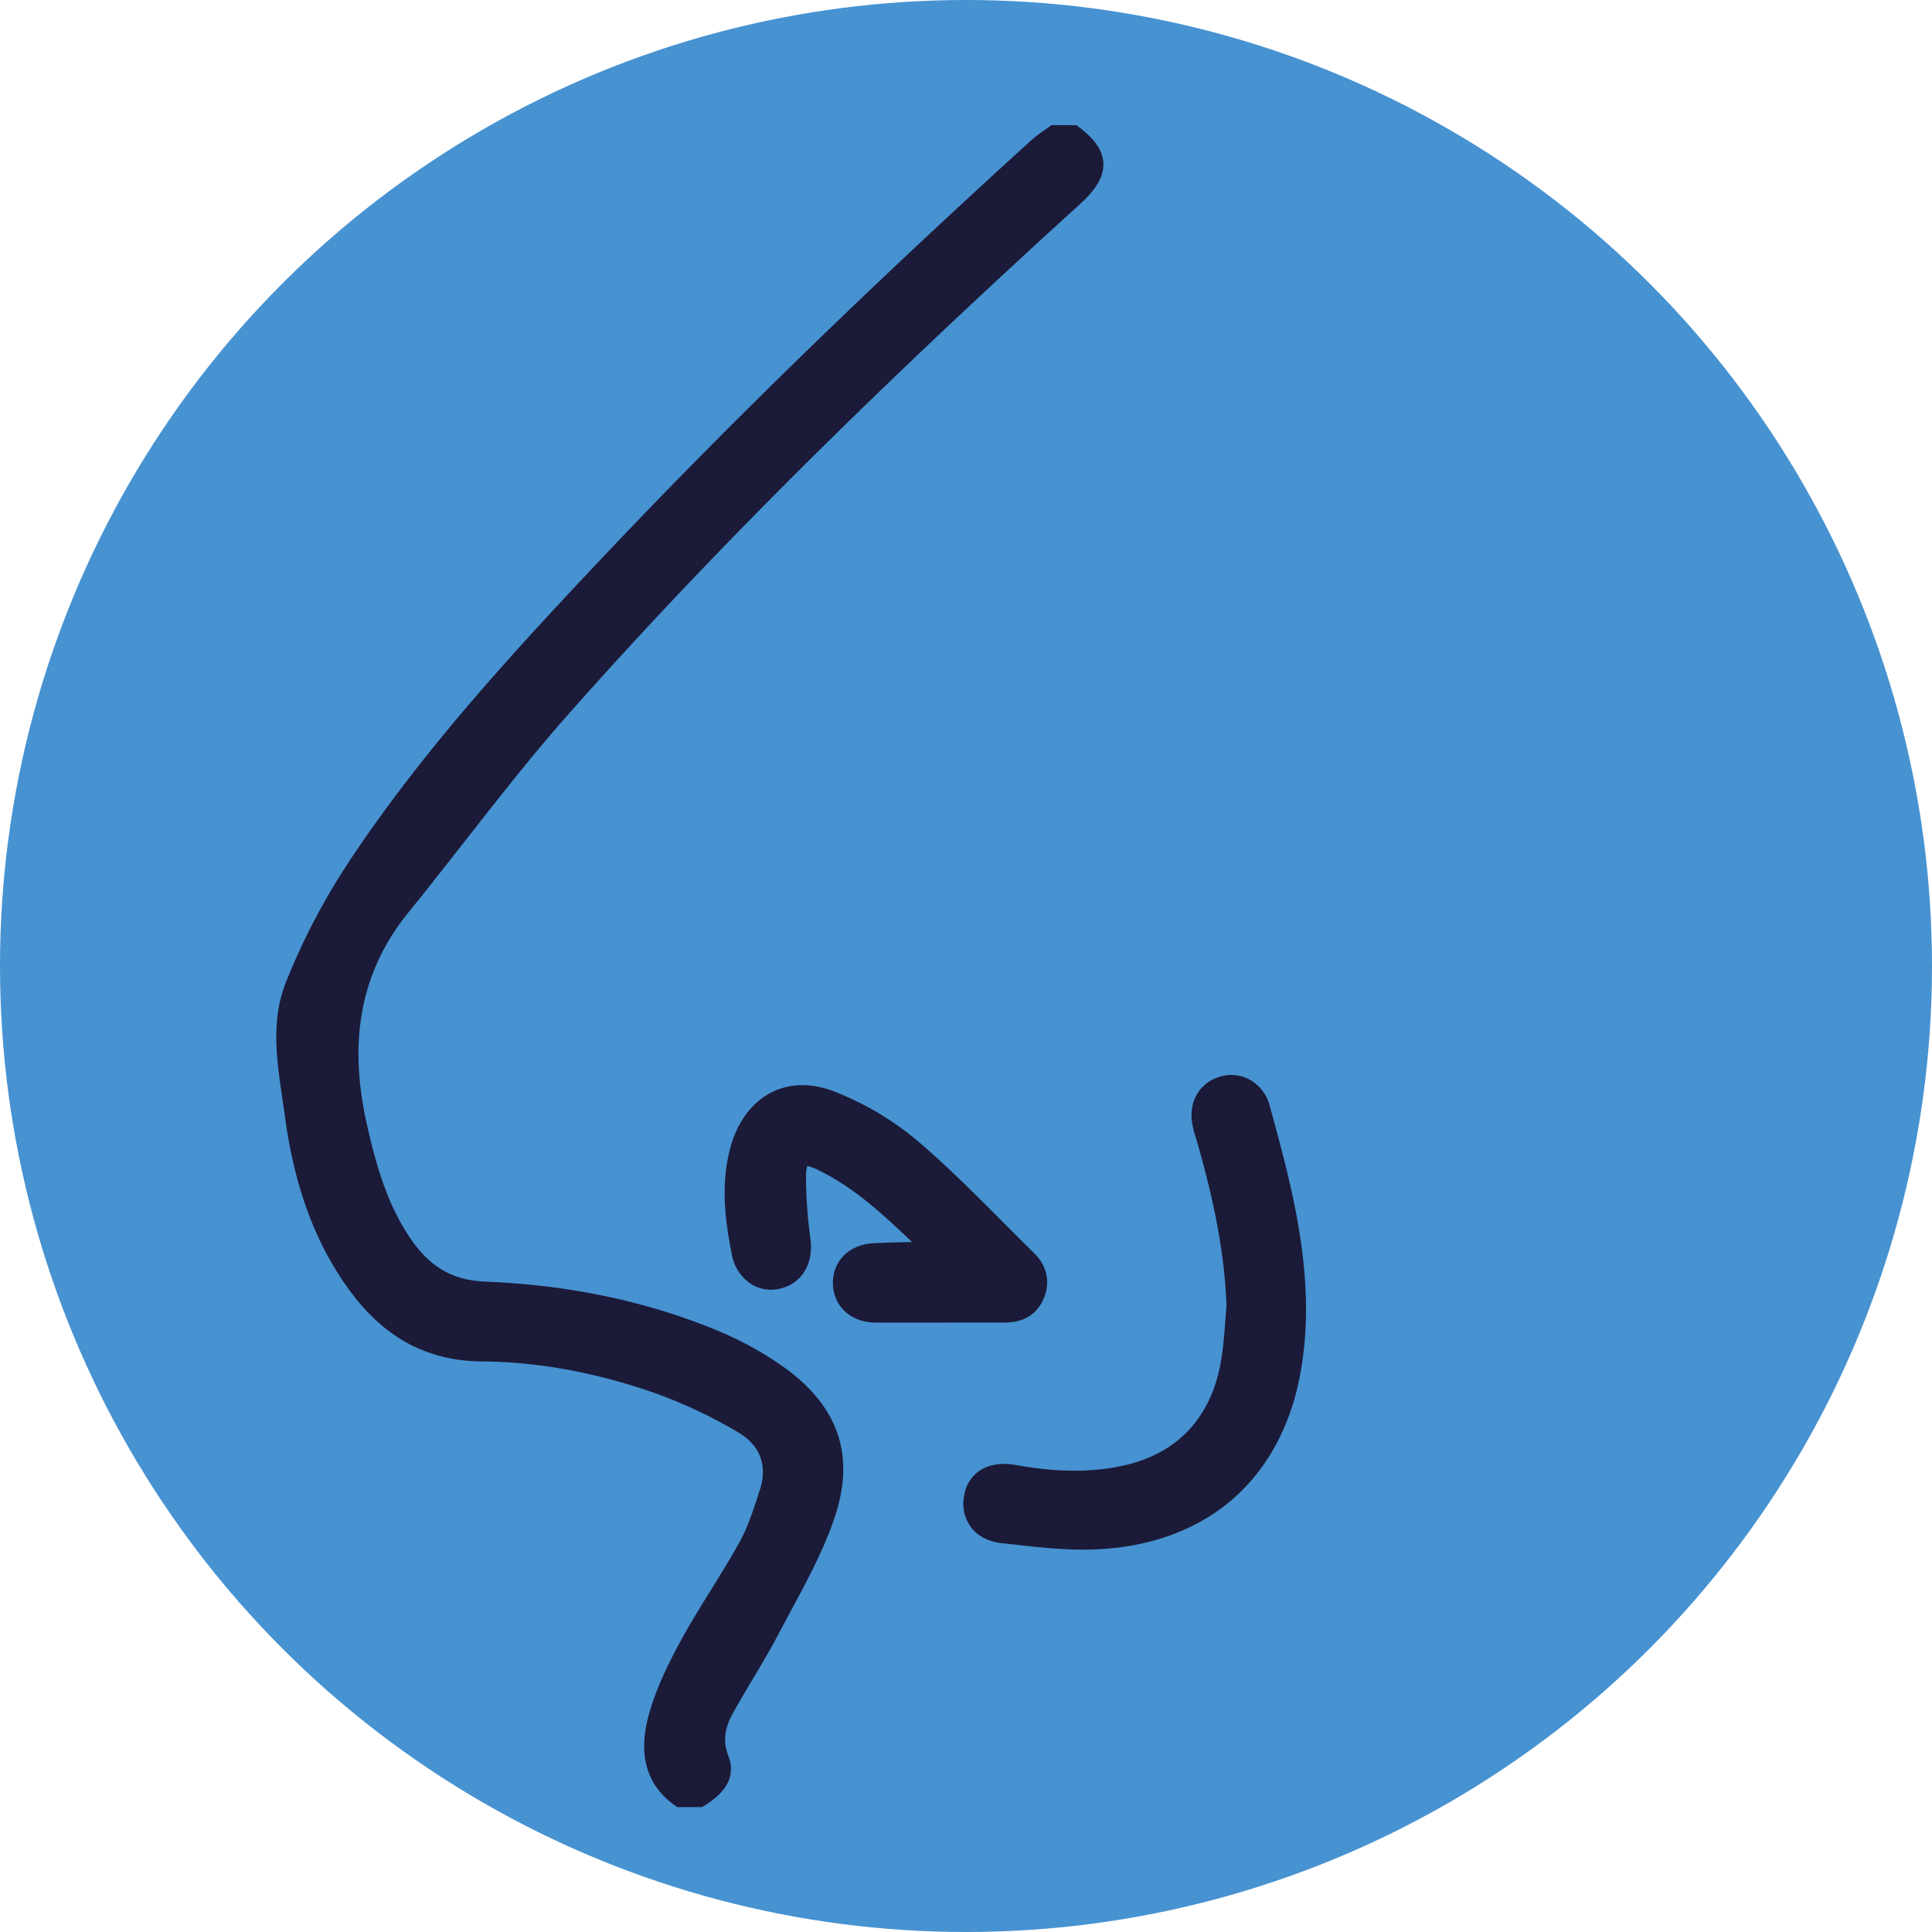 <svg id="Capa_1" data-name="Capa 1" xmlns="http://www.w3.org/2000/svg" viewBox="0 0 807.6 807.6"><defs><style>.cls-1{fill:#4792d1;}.cls-2{fill:#1b1a38;}</style></defs><title>icn_nariz</title><circle class="cls-1" cx="403.8" cy="403.8" r="403.8"/><path class="cls-2" d="M288.18,751.93c-12.1-8.45-13.14-21-10-33.3,2.76-10.78,7.86-21.16,13.22-31,7.66-14.1,16.89-27.34,24.65-41.4,3.88-7,6.34-15,8.82-22.66,3.86-12-.47-22-10.81-28a205.32,205.32,0,0,0-35.42-16.66c-23.6-8.23-48.14-13.15-73.17-13.34-22.44-.17-39-10.06-51.91-27.33-16.06-21.43-23.67-46.2-27.15-72.29-2.42-18.11-6.76-36.89.29-54.43A276.3,276.3,0,0,1,152,362.93c29.88-45.37,66.42-85.41,103.57-124.83,58.14-61.7,119.25-120.37,182-177.34a84.4,84.4,0,0,1,7-5.22h8.16c11.84,8.85,12,16.48.68,26.8C378.76,150.18,306.23,220.23,239.3,295.8c-23.68,26.74-44.87,55.69-67.39,83.48-22.07,27.24-25.38,58-17.95,91,3.84,17.1,8.54,33.77,18.39,48.56,8.23,12.34,18.43,19.46,34.51,20.1,32.69,1.31,64.78,7.42,95.22,20a140.05,140.05,0,0,1,26.75,14.52c21.83,15.3,29.26,34.62,20.73,59.8-5.6,16.52-14.73,31.89-22.88,47.47-6.07,11.61-13.31,22.61-19.61,34.1-3.45,6.29-4.6,12.89-1.81,20.22,2.53,6.64-.7,11.73-8.92,16.85Z" transform="translate(-3.97 0.07)"/><path class="cls-2" d="M297.32,755.33H287.11l-.87-.61c-11.72-8.18-15.53-20.61-11.34-36.94,3-11.52,8.5-22.53,13.53-31.79,4-7.36,8.46-14.56,12.78-21.52,4-6.48,8.17-13.17,11.88-19.9,3.56-6.44,5.93-13.86,8.23-21l.33-1c3.25-10.13,0-18.67-9.29-24a201.52,201.52,0,0,0-34.82-16.39c-24.53-8.55-48.77-13-72.08-13.15-22.41-.17-40.27-9.56-54.61-28.69-14.69-19.61-23.78-43.78-27.79-73.88-.34-2.52-.71-5.05-1.09-7.59-2.36-16-4.81-32.62,1.6-48.56a278.05,278.05,0,0,1,25.6-49.14c30.27-46,67.94-87.1,103.93-125.3,53.13-56.38,112.73-114.44,182.2-177.52a49.94,49.94,0,0,1,5.08-3.88c.74-.51,1.48-1,2.2-1.56l.9-.66h10.41l.91.67c6.84,5.12,10.14,9.95,10.39,15.21s-2.75,10.74-9.46,16.84c-87.48,79.46-155.44,147.2-213.88,213.19-15.42,17.41-30,36.1-44.19,54.18-7.52,9.61-15.29,19.54-23.11,29.19-19.53,24.1-25.18,52.93-17.28,88.13,4.18,18.61,8.83,33.8,17.91,47.42,8.32,12.48,17.84,18,31.82,18.6,34.8,1.39,67.23,8.2,96.38,20.25a142.37,142.37,0,0,1,27.4,14.89c23.7,16.61,30.89,37.44,22,63.67-4.52,13.34-11.33,26-17.92,38.25-1.73,3.23-3.47,6.47-5.17,9.7-3.41,6.53-7.22,12.93-10.91,19.11-2.92,4.91-5.95,10-8.73,15.06-3.31,6-3.83,11.56-1.61,17.36,4,10.52-4,17-10.3,20.95Zm-8-6.8h6.07c8.41-5.48,7.9-9.19,6.73-12.24-2.93-7.71-2.28-15.25,2-23.06,2.84-5.18,5.89-10.31,8.85-15.27,3.64-6.11,7.41-12.42,10.73-18.78,1.7-3.26,3.45-6.51,5.2-9.77,6.46-12,13.13-24.41,17.47-37.21,7.9-23.31,1.71-41.08-19.46-55.92a135.54,135.54,0,0,0-26.1-14.17c-28.41-11.75-60-18.39-94-19.75-16.19-.65-27.67-7.31-37.2-21.62-9.67-14.49-14.55-30.35-18.89-49.7-8.4-37.36-2.3-68.08,18.63-93.9,7.78-9.6,15.53-19.52,23-29.1,14.21-18.16,28.9-36.94,44.46-54.5,58.61-66.18,126.73-134.09,214.39-213.71,5-4.57,7.4-8.32,7.25-11.49-.14-2.84-2.36-5.93-6.79-9.4H445.7c-.47.34-.95.67-1.43,1a44,44,0,0,0-4.4,3.34c-69.34,63-128.82,120.9-181.82,177.15-35.78,38-73.23,78.86-103.2,124.37a271.54,271.54,0,0,0-25,47.94c-5.72,14.23-3.41,29.88-1.18,45,.38,2.58.76,5.14,1.1,7.69,3.86,28.92,12.52,52.05,26.5,70.7,13,17.32,29.07,25.81,49.21,26,24.05.18,49,4.73,74.26,13.52a209,209,0,0,1,36,16.94c12.1,7,16.6,18.71,12.33,32l-.32,1c-2.4,7.49-4.88,15.24-8.75,22.26s-8,13.65-12.06,20.19c-4.27,6.88-8.68,14-12.59,21.19-4.83,8.89-10.14,19.43-12.91,30.23C278.14,732.54,280.68,742.06,289.28,748.53Z" transform="translate(-3.97 0.07)"/><path class="cls-2" d="M520.11,546.31c-.71-23.81-5.8-46.74-12.28-69.44-.68-2.39-1.52-4.75-2-7.19-1.57-8,2.15-14.45,9.37-16.47,6.9-1.93,14,2,16.2,9.74,3.84,13.94,7.66,27.94,10.49,42.11,4.72,23.68,6.67,47.6,1.68,71.52-8.45,40.54-37.91,65.6-80.63,67.59-13.22.61-26.63-1.06-39.85-2.58-9.54-1.1-14.11-7.63-12.7-15.88,1.35-7.92,8-11.75,17.6-10,15.51,2.76,31,3.63,46.55.16,24.18-5.4,39.25-21.67,43.36-47.25C519.09,561.23,519.4,553.74,520.11,546.31Z" transform="translate(-3.97 0.07)"/><path class="cls-2" d="M457.18,647.7c-10.81,0-21.68-1.26-32.24-2.48L422.7,645c-5.61-.65-10.07-3-12.88-6.72A16.6,16.6,0,0,1,407,625.14a15.29,15.29,0,0,1,6.2-10.26c3.93-2.76,9.24-3.65,15.35-2.56,17.48,3.12,31.85,3.17,45.21.19,22.8-5.1,36.89-20.47,40.75-44.47.79-4.9,1.19-10,1.57-15,.18-2.29.36-4.58.58-6.87-.79-25.69-6.9-50-12.14-68.4q-.3-1.05-.63-2.1a52.41,52.41,0,0,1-1.43-5.36c-1.9-9.7,2.83-17.89,11.78-20.4a16.09,16.09,0,0,1,12.33,1.45A17.36,17.36,0,0,1,534.68,462c4.29,15.61,7.8,28.64,10.54,42.36,5.63,28.21,6.17,51.36,1.68,72.87-4.31,20.7-14.21,38.05-28.6,50.16s-33.54,19.13-55.2,20.13Q460.15,647.69,457.18,647.7Zm-33.5-29a11.16,11.16,0,0,0-6.52,1.77,8.53,8.53,0,0,0-3.42,5.85,10,10,0,0,0,1.52,7.88c1.66,2.22,4.5,3.61,8.22,4l2.24.26c12.22,1.41,24.86,2.87,37.07,2.3,41-1.91,69.25-25.56,77.45-64.88,4.3-20.59,3.76-42.88-1.69-70.16-2.69-13.5-6.17-26.41-10.43-41.88a10.56,10.56,0,0,0-4.86-6.54,9.27,9.27,0,0,0-7.14-.82c-5.5,1.54-8.16,6.34-6.95,12.54a47,47,0,0,0,1.27,4.68c.22.74.45,1.48.66,2.23,5.37,18.78,11.62,43.75,12.4,70.27v.22l0,.21c-.22,2.31-.4,4.64-.59,7-.39,5.09-.81,10.35-1.64,15.52-4.34,27-20.24,44.27-46,50-14.28,3.18-29.5,3.14-47.9-.13A20.6,20.6,0,0,0,423.68,618.67Z" transform="translate(-3.97 0.07)"/><path class="cls-2" d="M392.69,521.42c-14.05-13.26-27.55-27-45.16-35.53-7.7-3.73-9.95-2.61-10,5.92a193.57,193.57,0,0,0,1.89,26.32c1.1,8.64-2.72,15.49-10.45,17.12-7.16,1.52-13.95-3.16-15.65-11.55-2.88-14.27-4.59-28.65-.73-43.06,5.19-19.45,20.77-28.66,39.47-21.16a122.12,122.12,0,0,1,33.52,20c17,14.54,32.4,30.93,48.39,46.63,4.48,4.41,5.65,9.87,3.06,15.6-2.5,5.49-7.22,7.7-13.25,7.67-17.89-.09-35.79,0-53.69-.07-8.6-.05-14.32-5.3-14.51-12.88s5.28-13.11,13.87-13.53c7.42-.36,14.86-.43,22.29-.64C391.88,522.27,392,522,392.69,521.42Z" transform="translate(-3.97 0.07)"/><path class="cls-2" d="M423.87,552.8h-.14q-12.89-.06-25.76,0c-9.16,0-18.62,0-27.94,0-10.29-.06-17.65-6.72-17.89-16.2s6.8-16.5,17.1-17c4.94-.24,9.94-.35,14.77-.46l1.23,0c-12.38-11.77-24.18-22.81-39.19-30.09-2.89-1.4-4.14-1.66-4.63-1.69a13.6,13.6,0,0,0-.53,4.59,192.81,192.81,0,0,0,1.87,25.86c1.35,10.7-3.8,18.9-13.13,20.87a15.71,15.71,0,0,1-12-2.22,18.43,18.43,0,0,1-7.71-12c-2.69-13.29-4.87-29-.69-44.62,2.91-10.9,9.06-19.17,17.3-23.3,7.88-3.94,17.12-4,26.73-.14a125.23,125.23,0,0,1,34.46,20.6c12.5,10.7,24.3,22.54,35.71,34,4.2,4.21,8.54,8.57,12.85,12.8,5.53,5.43,6.91,12.51,3.77,19.42C438.08,547.55,433.64,552.8,423.87,552.8ZM408.22,546c5.18,0,10.36,0,15.54,0h.11c5.08,0,8.26-1.81,10-5.68,2-4.34,1.18-8.3-2.35-11.76-4.33-4.25-8.68-8.62-12.9-12.85-11.31-11.36-23-23.1-35.31-33.63a118.33,118.33,0,0,0-32.57-19.44c-7.75-3.11-15.07-3.15-21.15-.1-6.48,3.25-11.38,10-13.78,19-3.81,14.24-1.87,28.36.79,41.51a11.67,11.67,0,0,0,4.78,7.65,8.88,8.88,0,0,0,6.83,1.25c5.77-1.23,8.68-6.22,7.78-13.37a197.75,197.75,0,0,1-1.92-26.79c0-4.22.53-8.4,3.7-10.37s7.29-.48,11.23,1.43c16.37,7.94,29.36,20.3,41.93,32.25L395,519l2.69,2.54L395,524c-.19.17-.32.31-.42.41a3.89,3.89,0,0,1-2.73,1.32q-3.81.11-7.64.18c-4.79.11-9.74.22-14.59.46-6.7.32-10.78,4.17-10.63,10s4.51,9.53,11.13,9.57c9.29.06,18.75.05,27.89,0ZM391.6,518.88h0Z" transform="translate(-3.97 0.07)"/></svg>